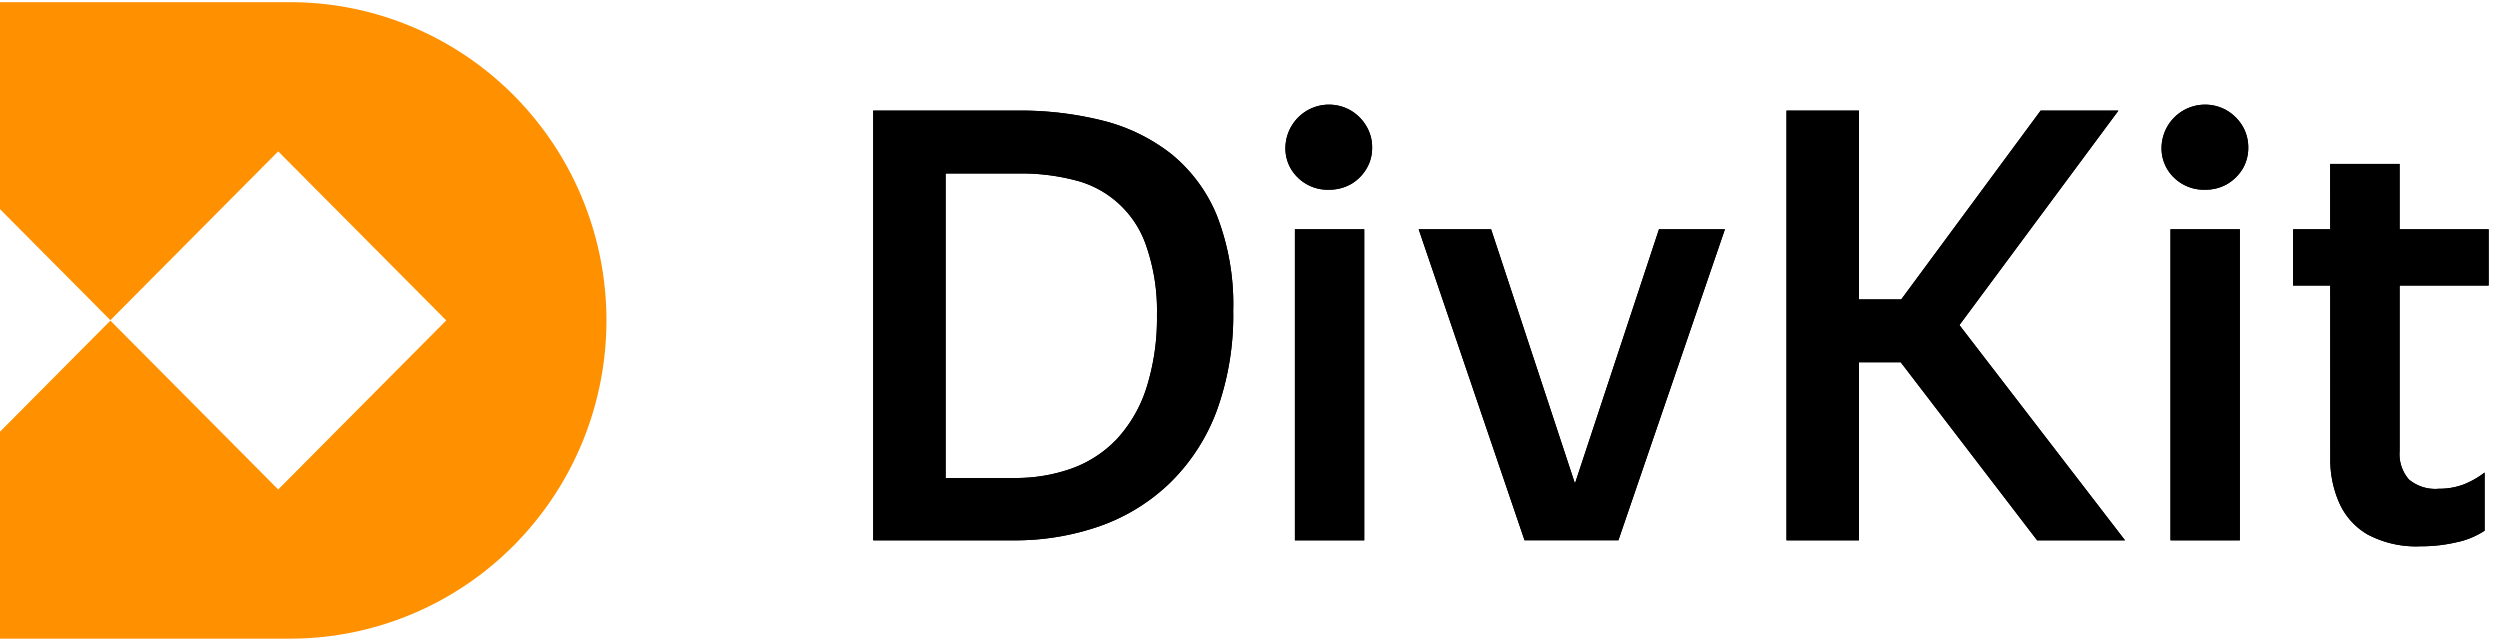 <svg width="160" height="41" fill="none" xmlns="http://www.w3.org/2000/svg"><path d="M18.566.139H0v13.246l7.065 7.107 10.74-10.805L28.56 20.506l-10.755 10.82L7.065 20.52 0 27.628v13.245h18.566c5.37 0 10.52-2.146 14.316-5.965 3.797-3.82 5.93-9 5.93-14.402 0-2.675-.524-5.323-1.541-7.794a20.376 20.376 0 0 0-4.389-6.608 20.24 20.24 0 0 0-6.568-4.415 20.142 20.142 0 0 0-7.748-1.55z" fill="#FF9000"/><path d="M55.884 7.078h4.636V34.58h-4.636V7.078zm9.033 23.513a10.56 10.56 0 0 0 3.695-.615 7.498 7.498 0 0 0 2.87-1.879 8.72 8.72 0 0 0 1.881-3.244c.48-1.52.71-3.107.682-4.7a12.586 12.586 0 0 0-.682-4.406 6.452 6.452 0 0 0-4.595-4.222 13.554 13.554 0 0 0-3.463-.423h-6.933V7.078h6.776c1.839-.016 3.671.202 5.454.649a11.688 11.688 0 0 1 4.363 2.131 9.938 9.938 0 0 1 2.911 3.928 15.66 15.66 0 0 1 1.05 6.1 17.889 17.889 0 0 1-1.05 6.387 12.572 12.572 0 0 1-2.972 4.605 12.356 12.356 0 0 1-4.479 2.78c-1.807.632-3.71.944-5.624.922h-6.395v-3.99h6.51zM85.096 12.14a2.723 2.723 0 0 1-2.045-.786 2.574 2.574 0 0 1-.784-1.9 2.799 2.799 0 0 1 1.415-2.394 2.784 2.784 0 0 1 2.778.018c.408.243.748.586.988.997.246.413.373.886.368 1.366.007.481-.12.954-.368 1.366-.241.405-.581.741-.988.977a2.805 2.805 0 0 1-1.364.356zm-2.222 2.534h4.438V34.58h-4.438V14.674zM90.795 14.673h4.636l6.197 18.793-.232 1.113h-3.825l-6.776-19.906zm19.6 0-6.818 19.906h-3.981l6.579-19.906h4.22zM114.336 7.078h4.636V34.58h-4.636V7.078zm3.061 16.108v-4.024h5.863v4.024h-5.863zm18.604 11.394h-5.624l-10.226-13.348 10.451-14.154h4.977l-11.14 15.028.457-1.96 11.105 14.434zM141.134 12.14a2.722 2.722 0 0 1-2.011-.786 2.587 2.587 0 0 1-.784-1.9 2.789 2.789 0 0 1 4.193-2.377c.409.246.75.589.995.998.24.415.365.887.362 1.366.006.48-.119.952-.362 1.366a2.85 2.85 0 0 1-.995.977c-.427.24-.909.362-1.398.356zm-2.222 2.534h4.438V34.58h-4.438V14.674zM146.758 18.273v-3.6h12.517v3.6h-12.517zm2.373-7.78h4.445v18.369a2.479 2.479 0 0 0 .593 1.824 2.64 2.64 0 0 0 1.929.594 4.42 4.42 0 0 0 1.554-.267 5.535 5.535 0 0 0 1.364-.771v3.722a5.17 5.17 0 0 1-1.82.745 9.905 9.905 0 0 1-2.277.253 6.601 6.601 0 0 1-3.409-.765 4.4 4.4 0 0 1-1.813-2.05 6.831 6.831 0 0 1-.559-2.78l-.007-18.874z" fill="#000"/><path d="M55.884 7.078h4.636V34.58h-4.636V7.078zm9.033 23.513a10.56 10.56 0 0 0 3.695-.615 7.498 7.498 0 0 0 2.87-1.879 8.72 8.72 0 0 0 1.881-3.244c.48-1.52.71-3.107.682-4.7a12.586 12.586 0 0 0-.682-4.406 6.452 6.452 0 0 0-4.595-4.222 13.554 13.554 0 0 0-3.463-.423h-6.933V7.078h6.776c1.839-.016 3.671.202 5.454.649a11.688 11.688 0 0 1 4.363 2.131 9.938 9.938 0 0 1 2.911 3.928 15.66 15.66 0 0 1 1.05 6.1 17.889 17.889 0 0 1-1.05 6.387 12.572 12.572 0 0 1-2.972 4.605 12.356 12.356 0 0 1-4.479 2.78c-1.807.632-3.71.944-5.624.922h-6.395v-3.99h6.51zM85.096 12.14a2.723 2.723 0 0 1-2.045-.786 2.574 2.574 0 0 1-.784-1.9 2.799 2.799 0 0 1 1.415-2.394 2.784 2.784 0 0 1 2.778.018c.408.243.748.586.988.997.246.413.373.886.368 1.366.007.481-.12.954-.368 1.366-.241.405-.581.741-.988.977a2.805 2.805 0 0 1-1.364.356zm-2.222 2.534h4.438V34.58h-4.438V14.674zM90.795 14.673h4.636l6.197 18.793-.232 1.113h-3.825l-6.776-19.906zm19.6 0-6.818 19.906h-3.981l6.579-19.906h4.22zM114.336 7.078h4.636V34.58h-4.636V7.078zm3.061 16.108v-4.024h5.863v4.024h-5.863zm18.604 11.394h-5.624l-10.226-13.348 10.451-14.154h4.977l-11.14 15.028.457-1.96 11.105 14.434zM141.134 12.14a2.722 2.722 0 0 1-2.011-.786 2.587 2.587 0 0 1-.784-1.9 2.789 2.789 0 0 1 4.193-2.377c.409.246.75.589.995.998.24.415.365.887.362 1.366.006.48-.119.952-.362 1.366a2.85 2.85 0 0 1-.995.977c-.427.24-.909.362-1.398.356zm-2.222 2.534h4.438V34.58h-4.438V14.674zM146.758 18.273v-3.6h12.517v3.6h-12.517zm2.373-7.78h4.445v18.369a2.479 2.479 0 0 0 .593 1.824 2.64 2.64 0 0 0 1.929.594 4.42 4.42 0 0 0 1.554-.267 5.535 5.535 0 0 0 1.364-.771v3.722a5.17 5.17 0 0 1-1.82.745 9.905 9.905 0 0 1-2.277.253 6.601 6.601 0 0 1-3.409-.765 4.4 4.4 0 0 1-1.813-2.05 6.831 6.831 0 0 1-.559-2.78l-.007-18.874z" fill="#000"/></svg>